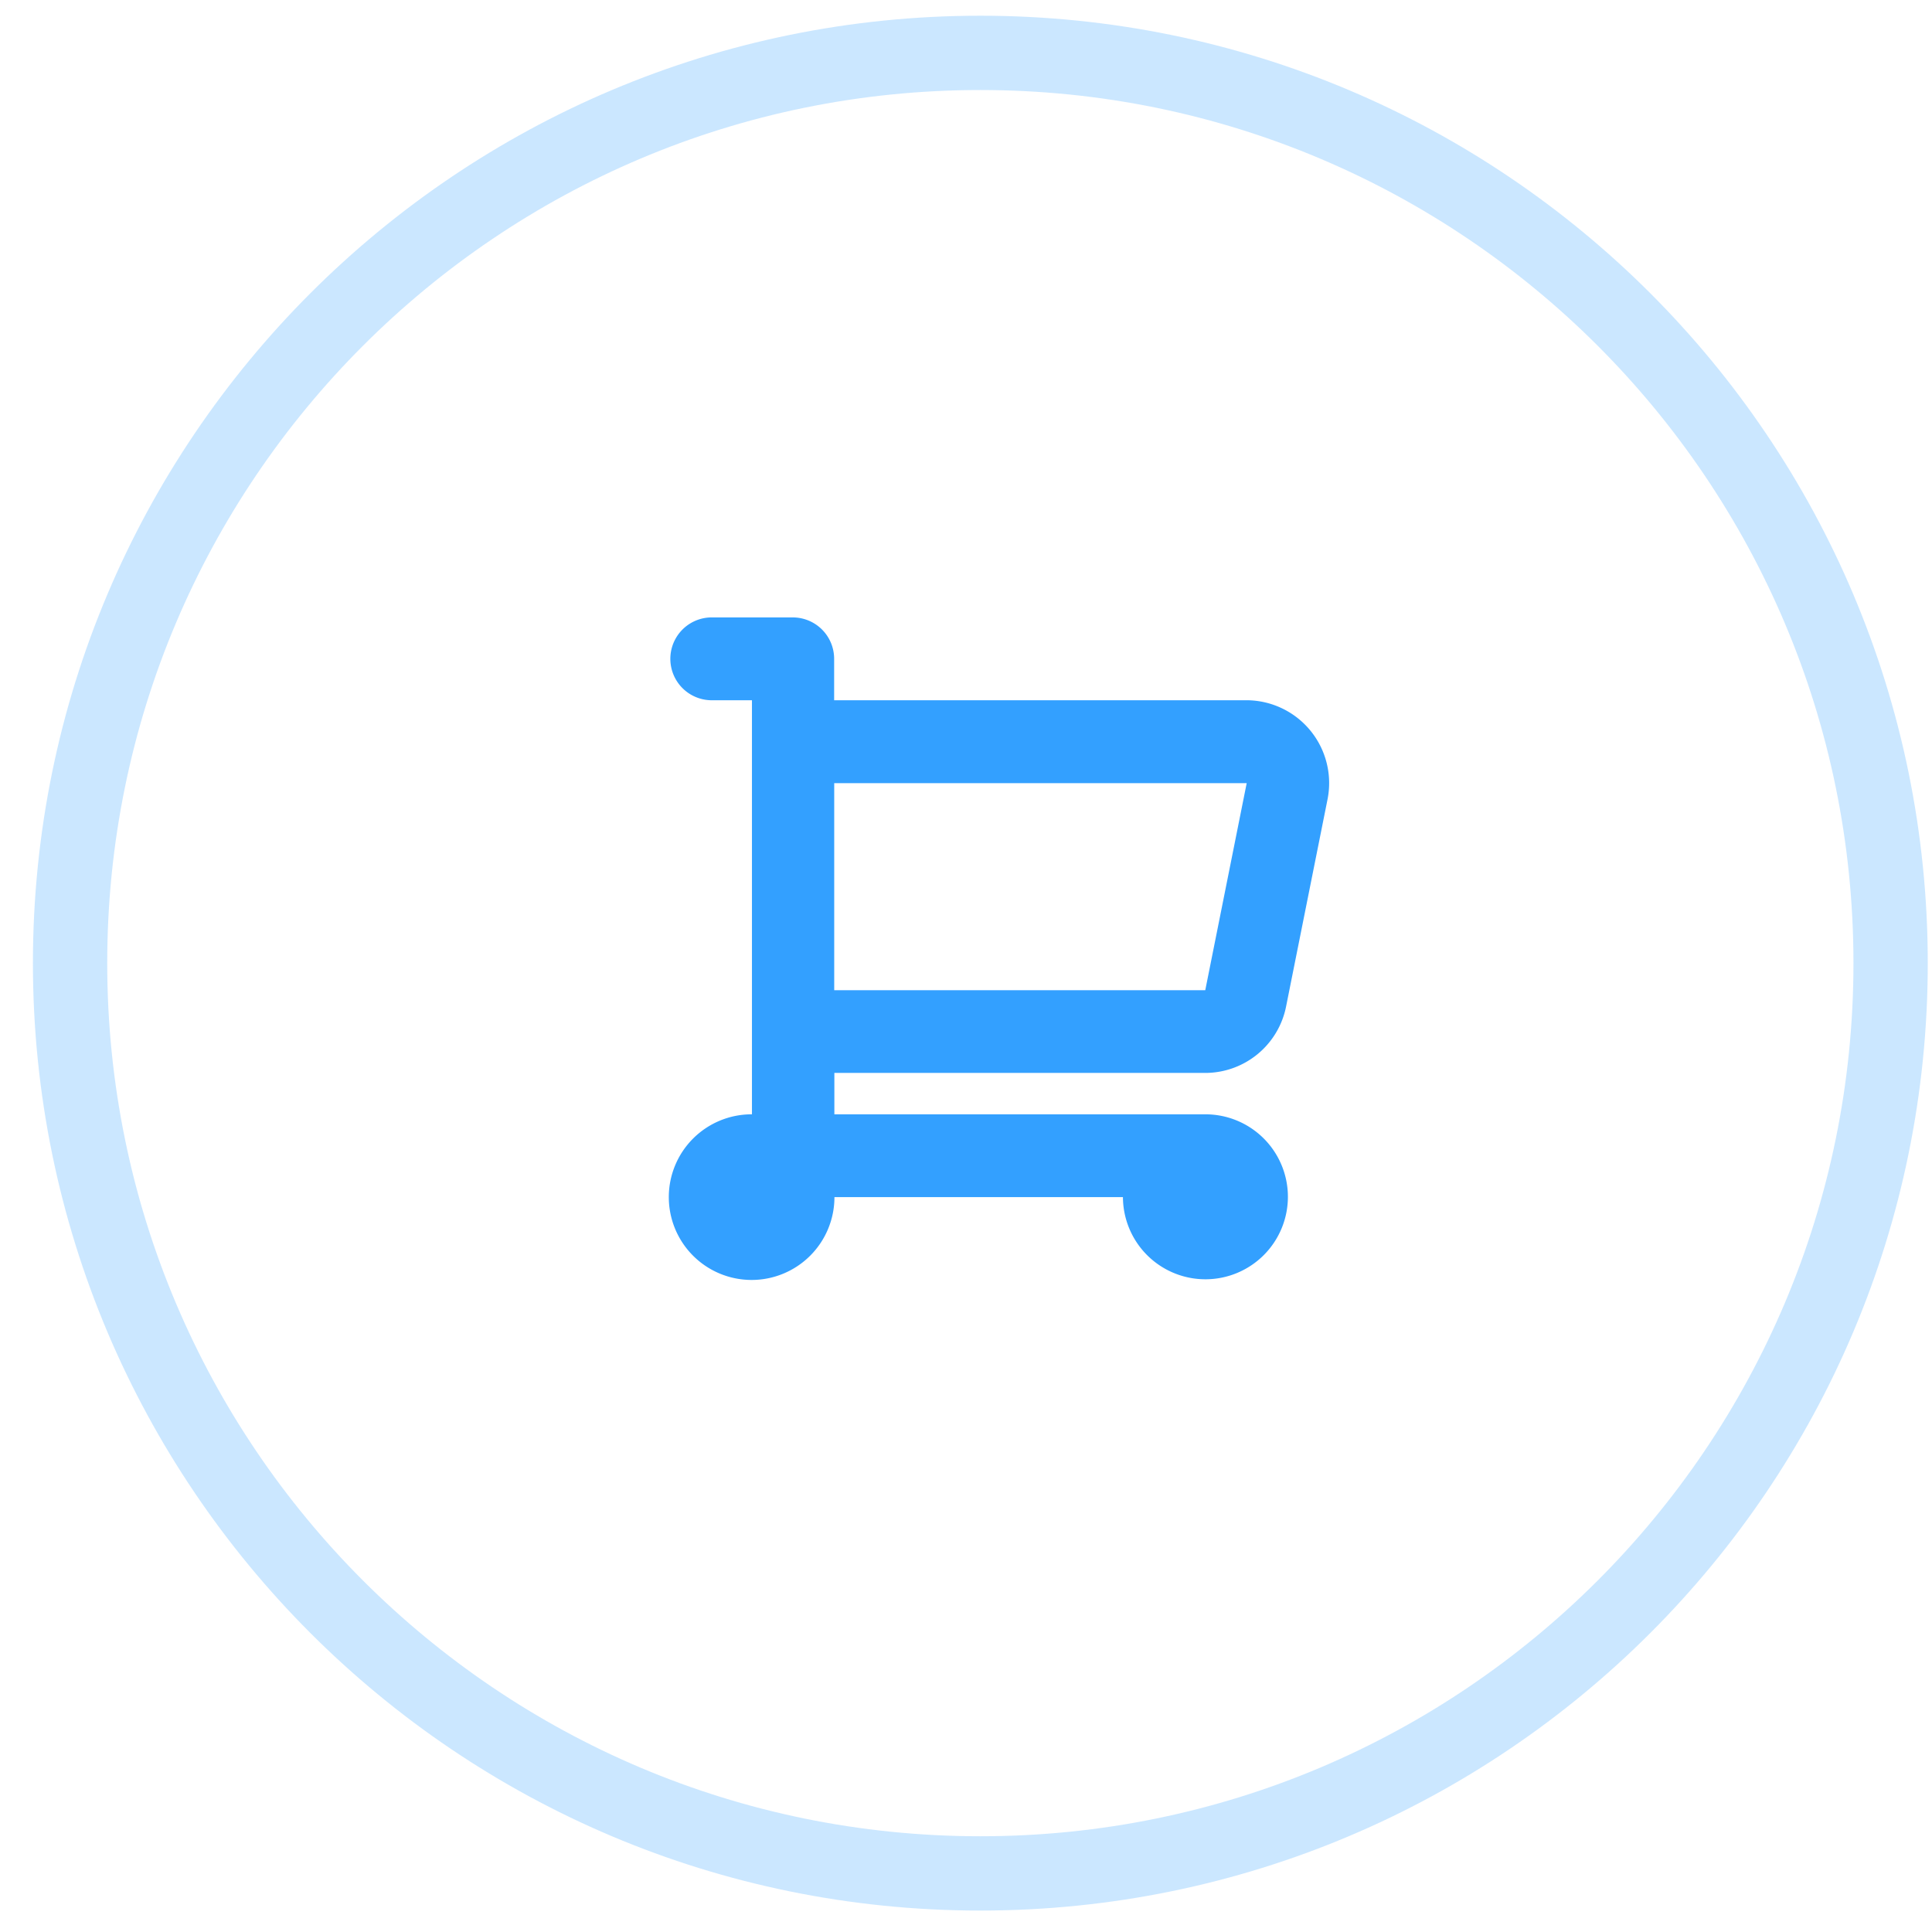 <svg width="52" height="52" fill="none" xmlns="http://www.w3.org/2000/svg"><path opacity=".25" d="M26.386 50.423c13.531 0 24.5-10.97 24.5-24.5 0-13.531-10.969-24.5-24.5-24.5-13.53 0-24.5 10.969-24.5 24.5 0 13.53 10.97 24.5 24.5 24.5Z" stroke="#33A0FF" stroke-width="2"/><path fill-rule="evenodd" clip-rule="evenodd" d="M32.44 28.878a2.221 2.221 0 0 0 2.176-1.792l1.115-5.573a2.23 2.23 0 0 0-2.18-2.666h-11.1v-1.115a1.114 1.114 0 0 0-1.112-1.114h-2.215a1.115 1.115 0 0 0 0 2.229h1.115v11.145a2.229 2.229 0 1 0 2.22 2.229h7.765a2.22 2.22 0 1 0 2.22-2.229h-9.987v-1.114h9.983Zm1.115-7.8-1.115 5.573h-9.987v-5.573h11.102Z" fill="#33A0FF"/></svg>